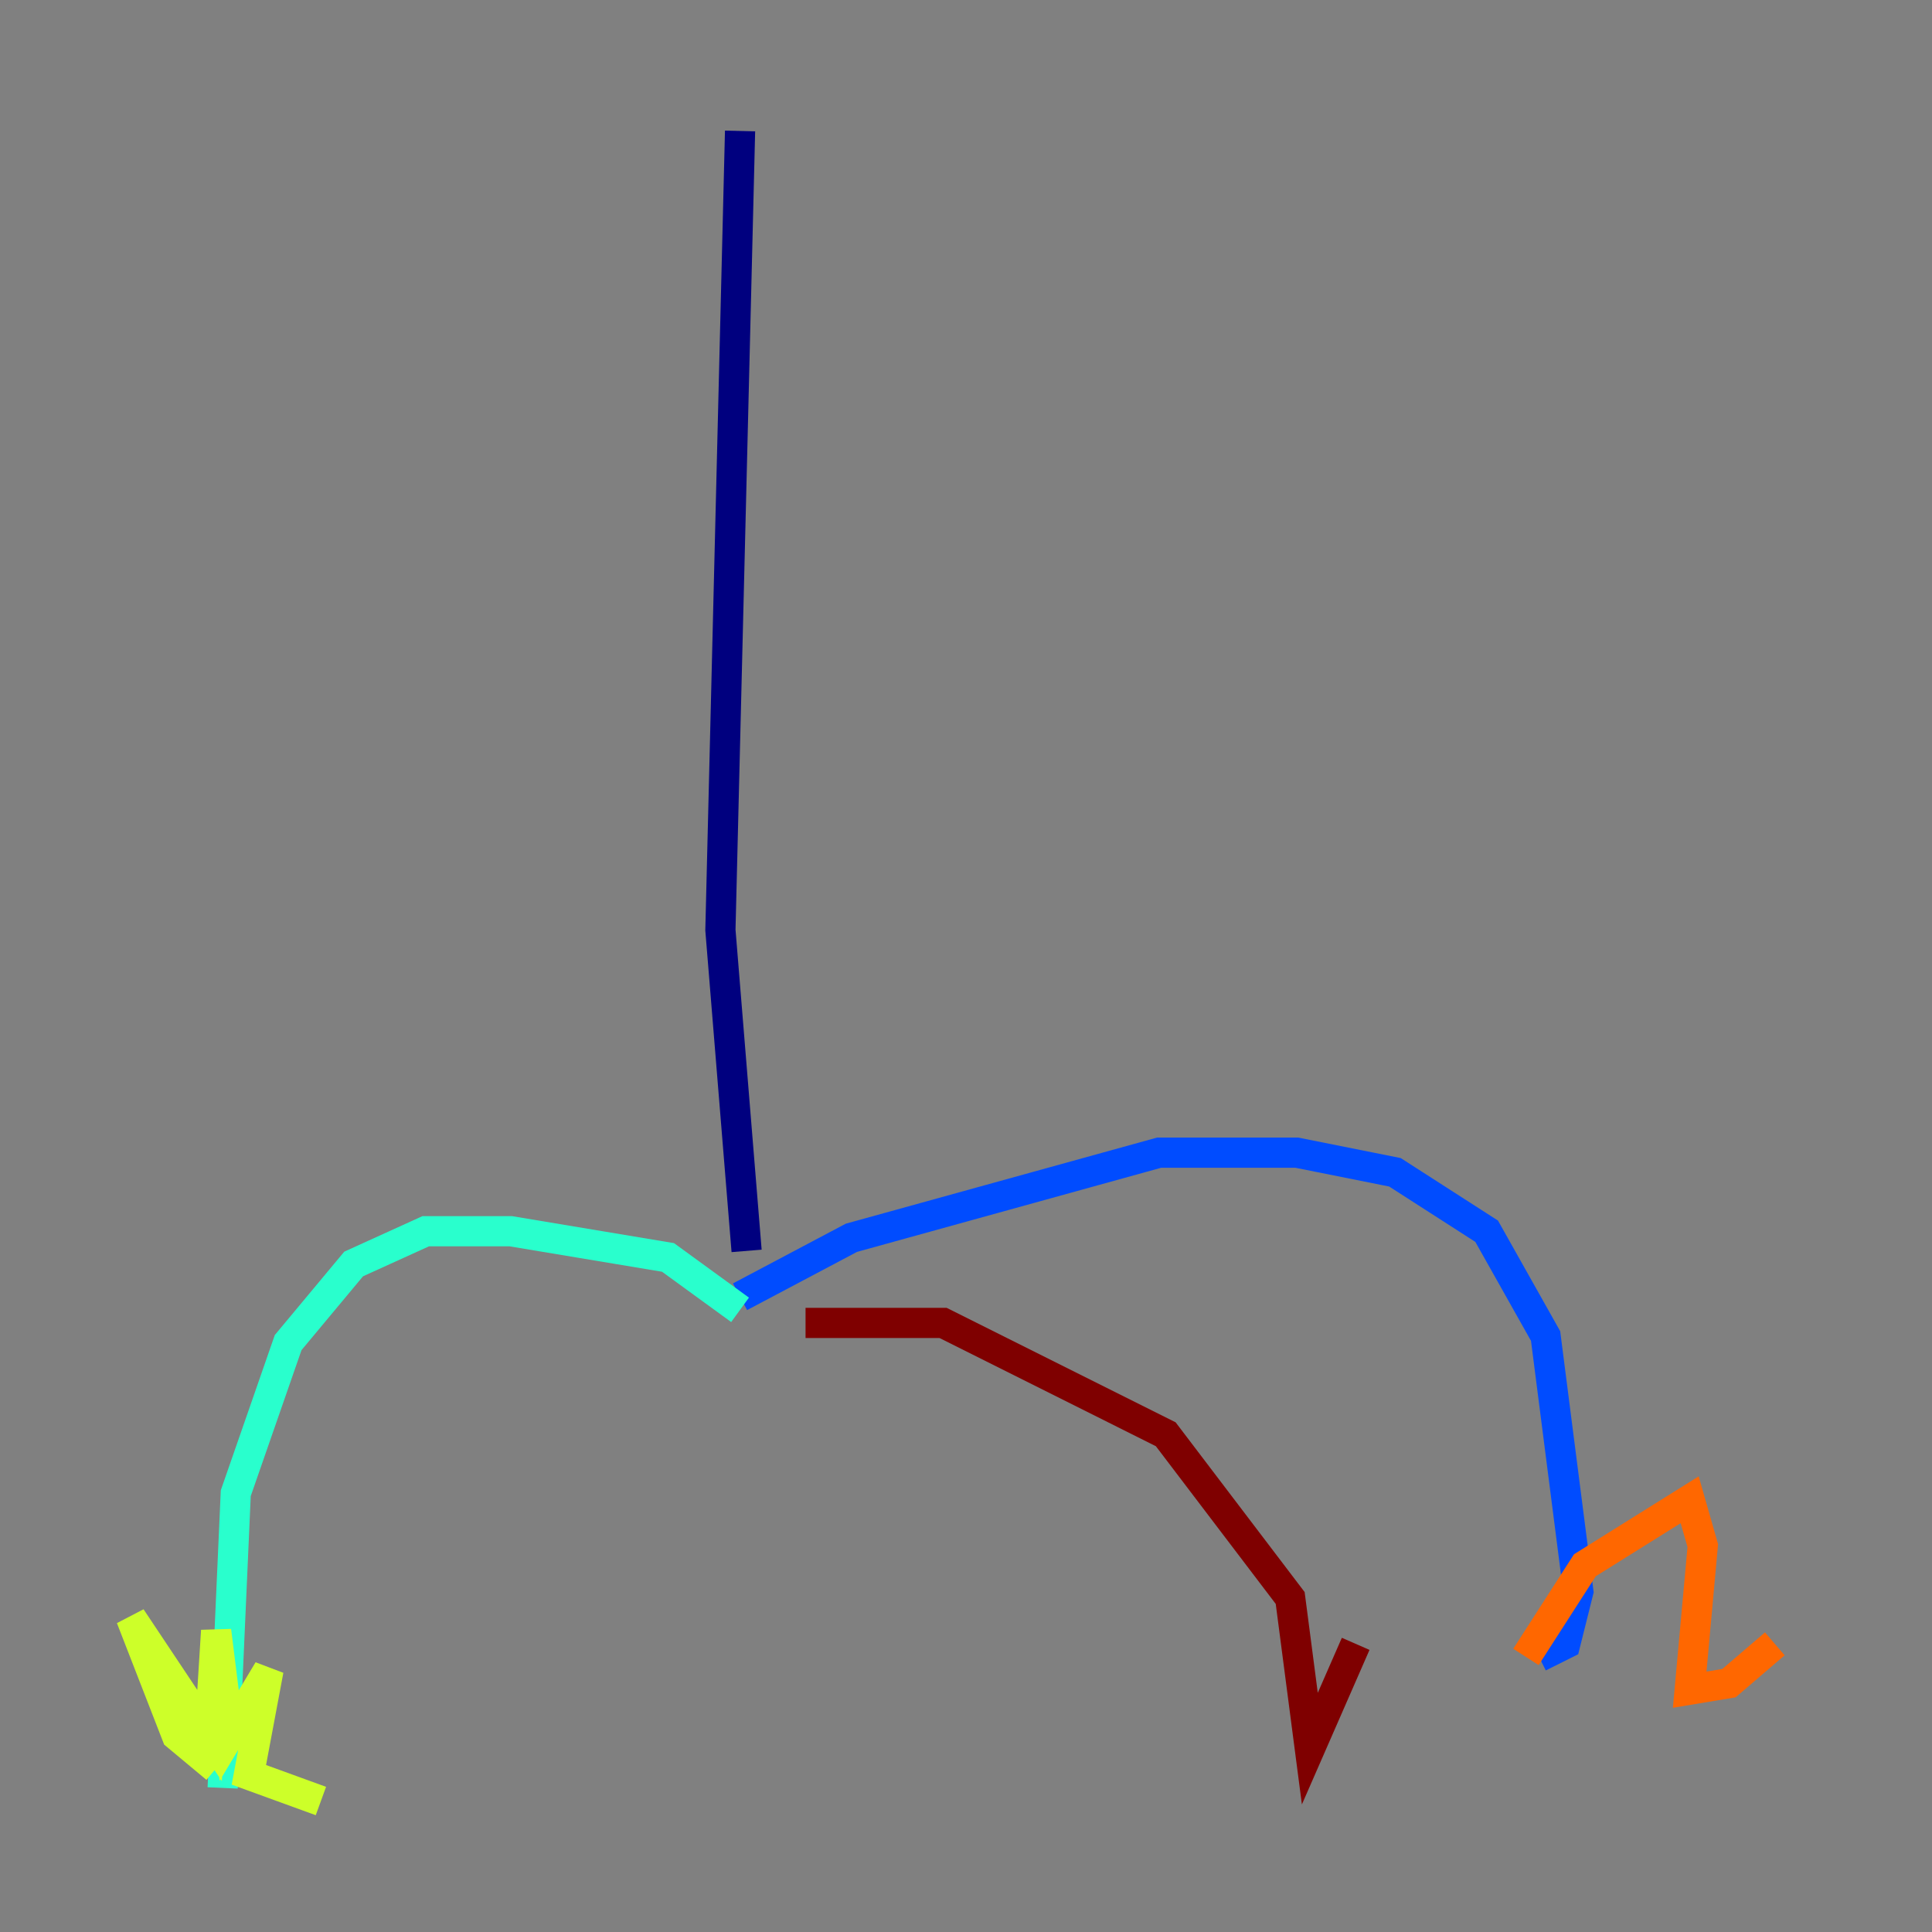 <?xml version="1.0" encoding="utf-8" ?>
<svg baseProfile="tiny" height="128" version="1.2" viewBox="0,0,128,128" width="128" xmlns="http://www.w3.org/2000/svg" xmlns:ev="http://www.w3.org/2001/xml-events" xmlns:xlink="http://www.w3.org/1999/xlink"><rect x="0" y="0" width="128" height="128" fill="#808080" stroke="none"/><defs /><polyline fill="none" points="49.031,8.678 47.729,61.614 49.464,82.875" stroke="#00007f" stroke-width="2" /><polyline fill="none" points="49.031,85.912 56.407,82.007 76.8,76.366 85.912,76.366 92.42,77.668 98.495,81.573 102.4,88.515 104.57,105.437 103.702,108.909 101.966,109.776" stroke="#004cff" stroke-width="2" /><polyline fill="none" points="49.031,86.78 44.258,83.308 33.844,81.573 28.203,81.573 23.43,83.742 19.091,88.949 15.62,98.929 14.752,118.454" stroke="#29ffcd" stroke-width="2" /><polyline fill="none" points="14.319,117.153 11.715,114.983 8.678,107.173 13.885,114.983 14.319,108.041 15.186,114.983 17.79,110.644 16.488,117.586 21.261,119.322" stroke="#cdff29" stroke-width="2" /><polyline fill="none" points="101.098,109.776 105.003,103.702 111.946,99.363 112.814,102.4 111.946,111.946 114.549,111.512 117.586,108.909" stroke="#ff6700" stroke-width="2" /><polyline fill="none" points="53.37,87.647 62.481,87.647 77.234,95.024 85.478,105.871 86.78,115.851 89.817,108.909" stroke="#7f0000" stroke-width="2" /></svg>